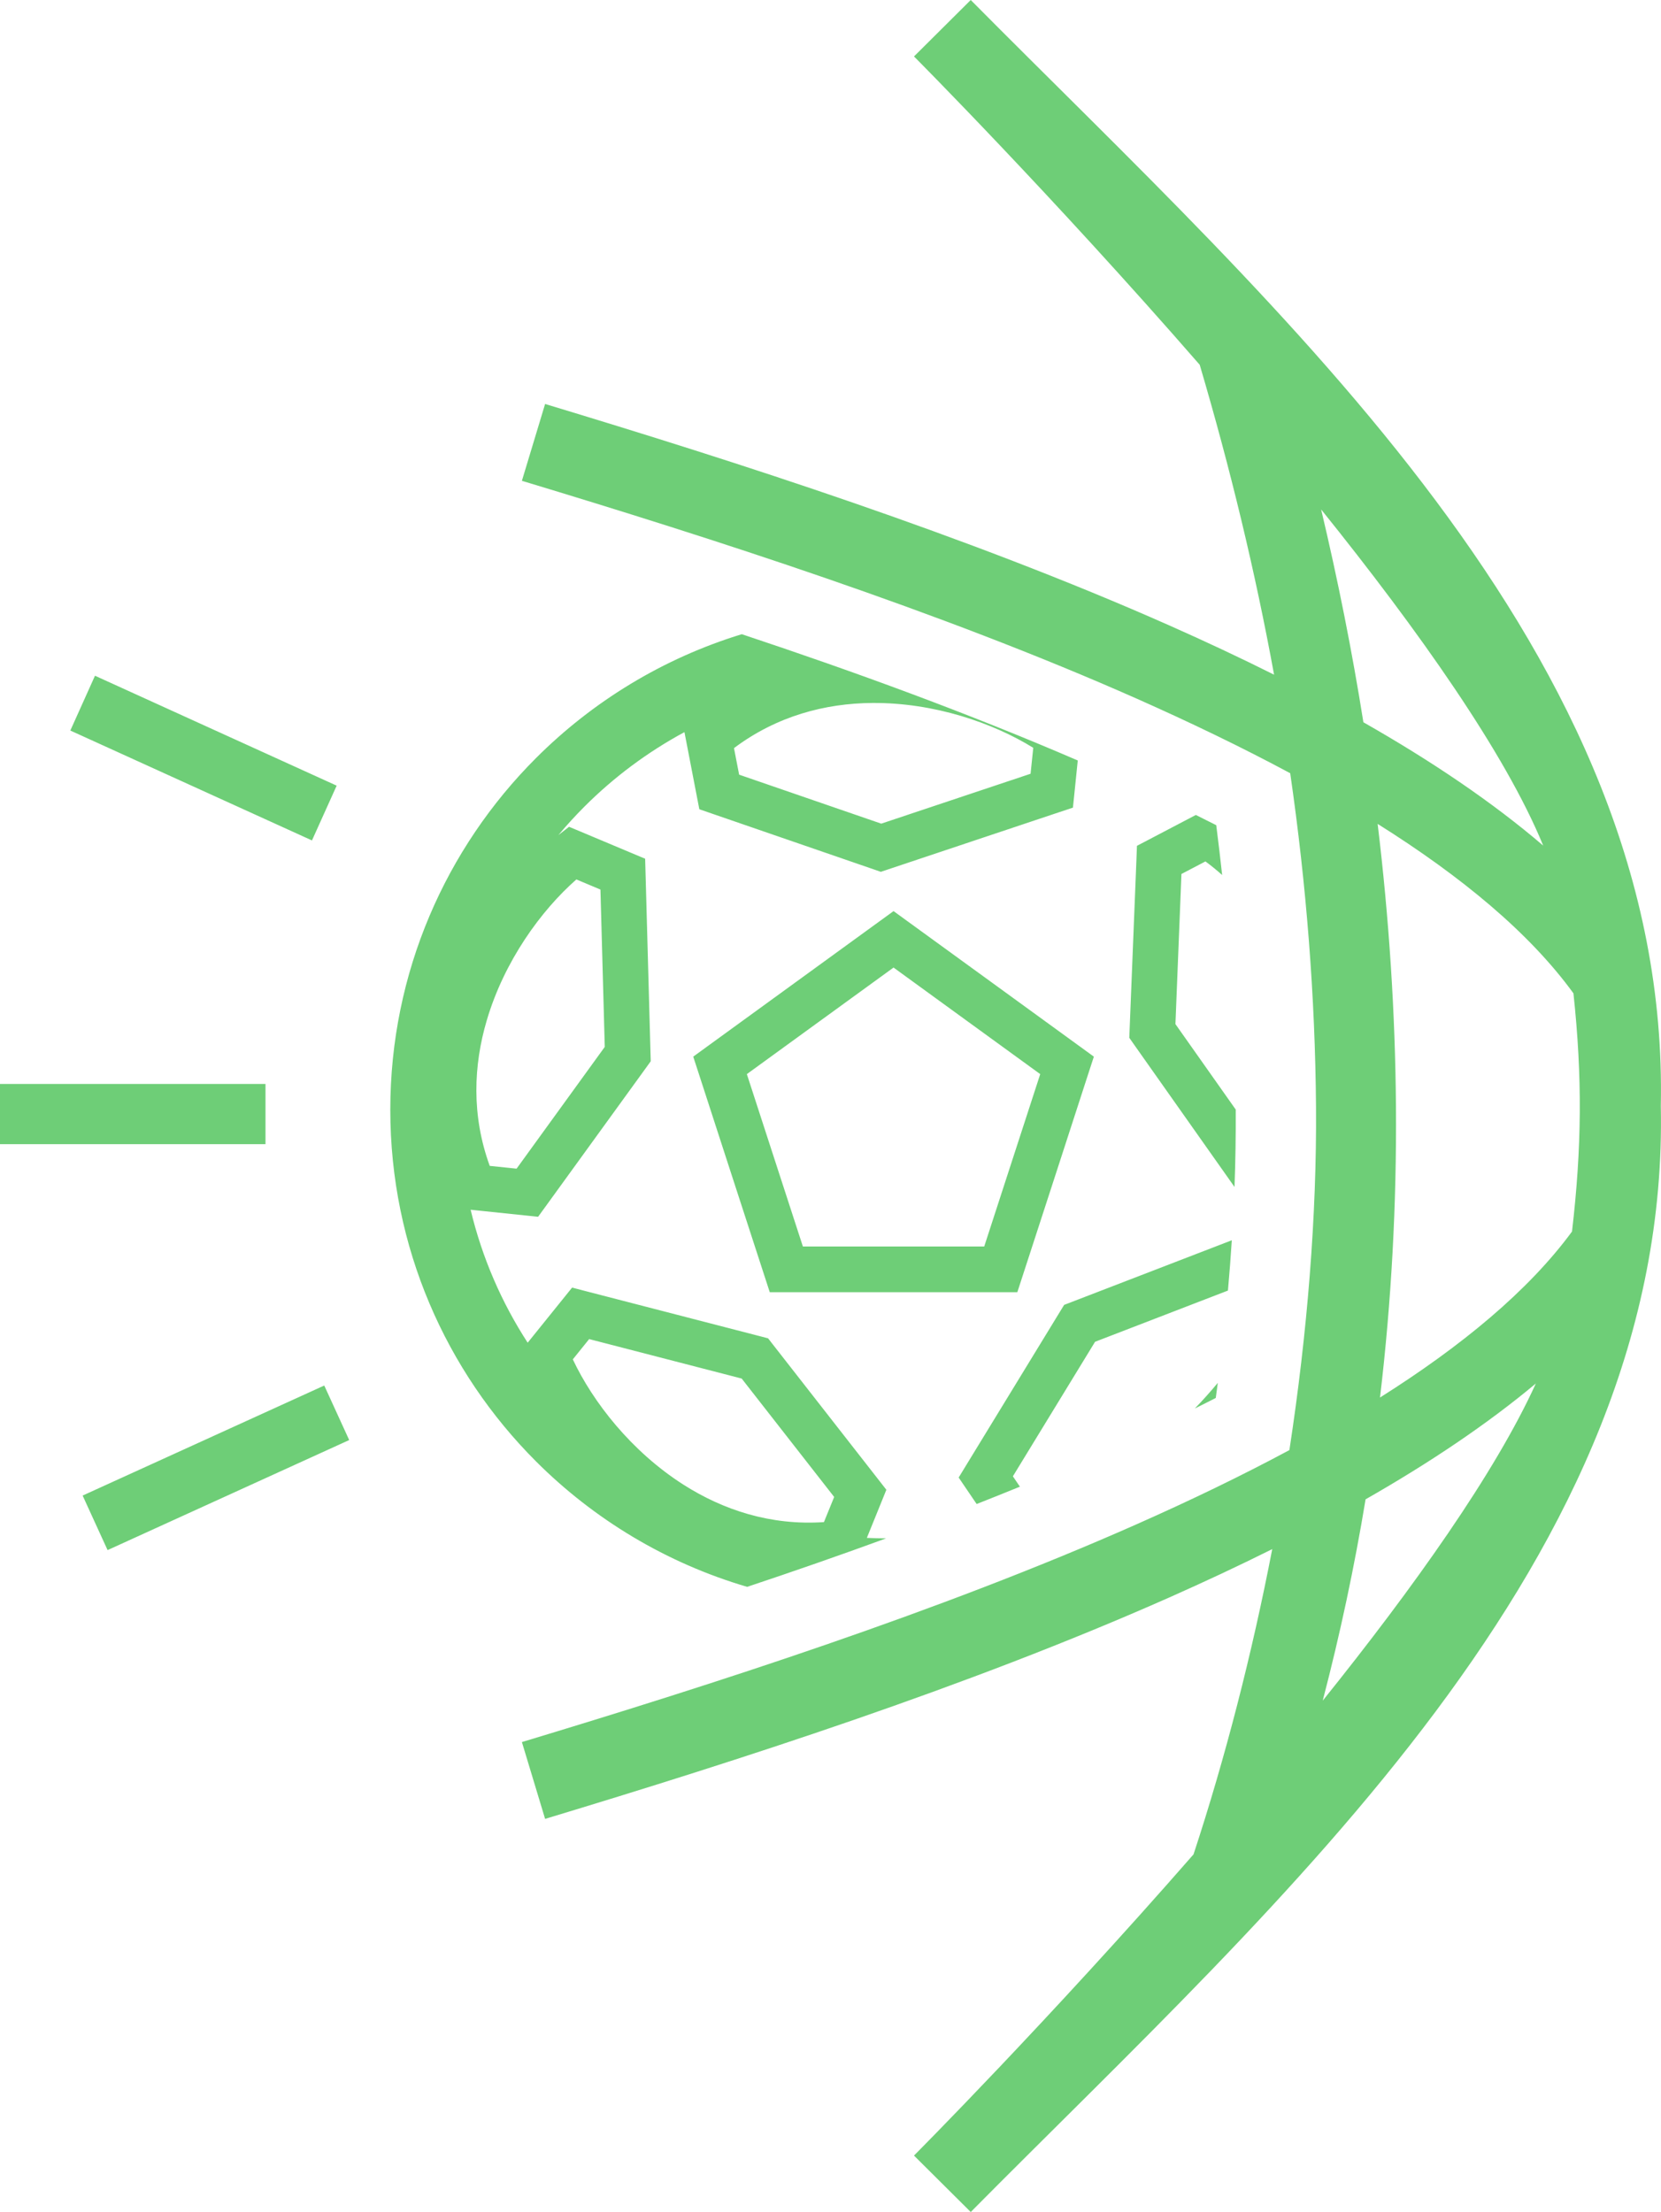 <svg xmlns="http://www.w3.org/2000/svg" width="811.05" height="1080" viewBox="0 0 811.05 1080"><g id="a"/><g id="b"><g id="c"><path id="d" d="M362.19 309.65c-38.42 11.76-72.79 32.8-100.5 60.51-43.92 43.92-71.11 104.62-71.11 171.66s27.18 127.72 71.11 171.66c28.34 28.34 63.65 49.69 103.14 61.29 22.73-7.57 45.37-15.45 67.85-23.67-3.15-.01-6.28-.09-9.4-.24l7.12-17.55 2.4-5.94-3.97-5.09-51.46-65.87-2.32-2.98-3.65-.95-85.1-22.01-6.95-1.81-4.51 5.6-16.72 20.74-.46.57c-12.73-19.62-22.27-41.51-27.86-64.94l.31.05 26.25 2.74 6.39.66 3.78-5.2 49.03-67.69 2.19-3.04-.11-3.82-2.42-87.85-.2-7.21-6.6-2.77-24.56-10.32-6-2.51-5.17 4.04-.04.03c4.04-4.83 8.28-9.47 12.73-13.92 14.35-14.35 30.8-26.64 48.83-36.36l1.04 5.37 5 25.93 1.23 6.35 6.1 2.11 79 27.23 3.52 1.22 3.63-1.22 83.35-27.86 6.82-2.26.74-7.16 1.62-15.87c-53.38-23.04-108.51-43.18-164.09-61.67h0zm84.11 742.79c.39-.39 65.43-65.73 136.49-147.06 15.52-47.19 28.53-97.77 38.43-149.03-16.27 8.12-33.07 15.97-50.24 23.59-99.17 43.95-211.04 79.77-304.81 108.12l-11.33-37.51c92.78-28.03 203.31-63.42 300.37-106.43 25.98-11.51 50.97-23.55 74.39-36.12 8.76-57.27 13.39-114.34 13-167.49-.41-54-4.69-108.33-12.6-162.99-23.54-12.64-48.68-24.75-74.79-36.34-97.06-43.01-207.59-78.38-300.37-106.43l11.33-37.51c93.76 28.34 205.65 64.18 304.81 108.12 17.49 7.75 34.59 15.77 51.14 24.05-9.18-50.19-21.35-100.62-36.31-151.31C513.58 95.16 446.7 27.96 446.3 27.56L474 0c151.48 152.84 341.6 318.86 336.96 540.01 4.63 221.14-185.49 387.17-336.96 539.99l-27.71-27.56h0zm199.59-222.12c44.37-55.24 84.15-111.11 104.05-154.84-23.91 19.98-52.08 38.83-83.14 56.56-5.43 32.88-12.4 65.64-20.92 98.27h0zm27.96-147.99c39.86-25.14 72.53-52.16 93.75-81.04 4.78-41.16 5.09-75.16.7-116.3-21.42-29.52-54.78-57.1-95.61-82.73 5.58 46.19 8.6 92.23 8.94 138.09.35 47.56-2.19 94.89-7.78 141.98h0zm-8.12-329.69c33.06 18.82 62.86 38.87 87.8 60.22-18.47-45.07-60.86-105-108.43-164.13 8.24 34.72 15.14 69.35 20.63 103.91h0zM170.5 703.1 52.53 756.83 40.35 730.2l117.98-53.73 12.18 26.63h0zm-18.16-292.76-118-53.66 12.04-26.76 118.01 53.67-12.06 26.75h0zm-22.7 148.29H0v-29.4H129.64v29.4h0zm300.14-109.04 6.53-4.75 6.54 4.75 42.37 30.77 42.34 30.77 6.56 4.77-2.51 7.7-16.16 49.8-16.19 49.8-2.51 7.72h-120.88l-2.51-7.72-16.19-49.8-16.16-49.8-2.51-7.7 6.56-4.77 42.36-30.77 42.36-30.77h0zm-29.29 48.83 35.82-26.02 35.81 26.02 35.81 26.01-13.68 42.09-13.67 42.08h-88.54l-13.68-42.08-13.68-42.09 35.8-26.01h0zm183.46-100.54-23.08 12.1-5.71 2.99-.24 6.43-3.35 83.51-.15 3.78 2.15 3.07 49.23 69.76c.46-12.61.66-25.22.59-37.79l-29.44-41.72 2.93-73.29 11.72-6.14c2.88 2.12 5.59 4.33 8.16 6.64-.88-8.12-1.85-16.23-2.88-24.33-3.31-1.67-6.62-3.34-9.94-4.98h0zm17.53 207.66c-.53 8.2-1.16 16.39-1.89 24.57l-64.88 25.01-40.13 65.68 3.43 5.06c-7.01 2.86-14.06 5.69-21.12 8.47l-4.75-6.99-4.03-5.94 3.71-6.09 45.83-75.01 1.96-3.2 3.54-1.36 77.99-30.06.34-.14h0zm-240.57-227.32-2.51-12.96c20.97-15.73 44.65-21.88 67.53-22.04 30.23-.22 58.99 9.76 78.6 21.89l-1.31 12.67-72.91 24.36-69.39-23.91h0zm-108.68 192.37-13.1-1.36c-8.97-24.66-7.94-49.11-1.44-71.08 8.56-28.96 26.45-53.55 43.74-68.77l11.76 4.94 2.11 76.82-43.06 59.45h0zm155.09 160.28-5 12.29c-26.14 1.77-49.35-6-68.66-18.32-25.44-16.26-44.13-40.29-53.96-61.14l7.98-9.9 74.48 19.27 45.15 57.8h0zm187.32-55.7c-3.58 4.32-7.32 8.49-11.22 12.52 3.42-1.69 6.83-3.4 10.23-5.15l.99-7.37z" fill="#6ece77" fill-rule="evenodd"/></g></g></svg>
